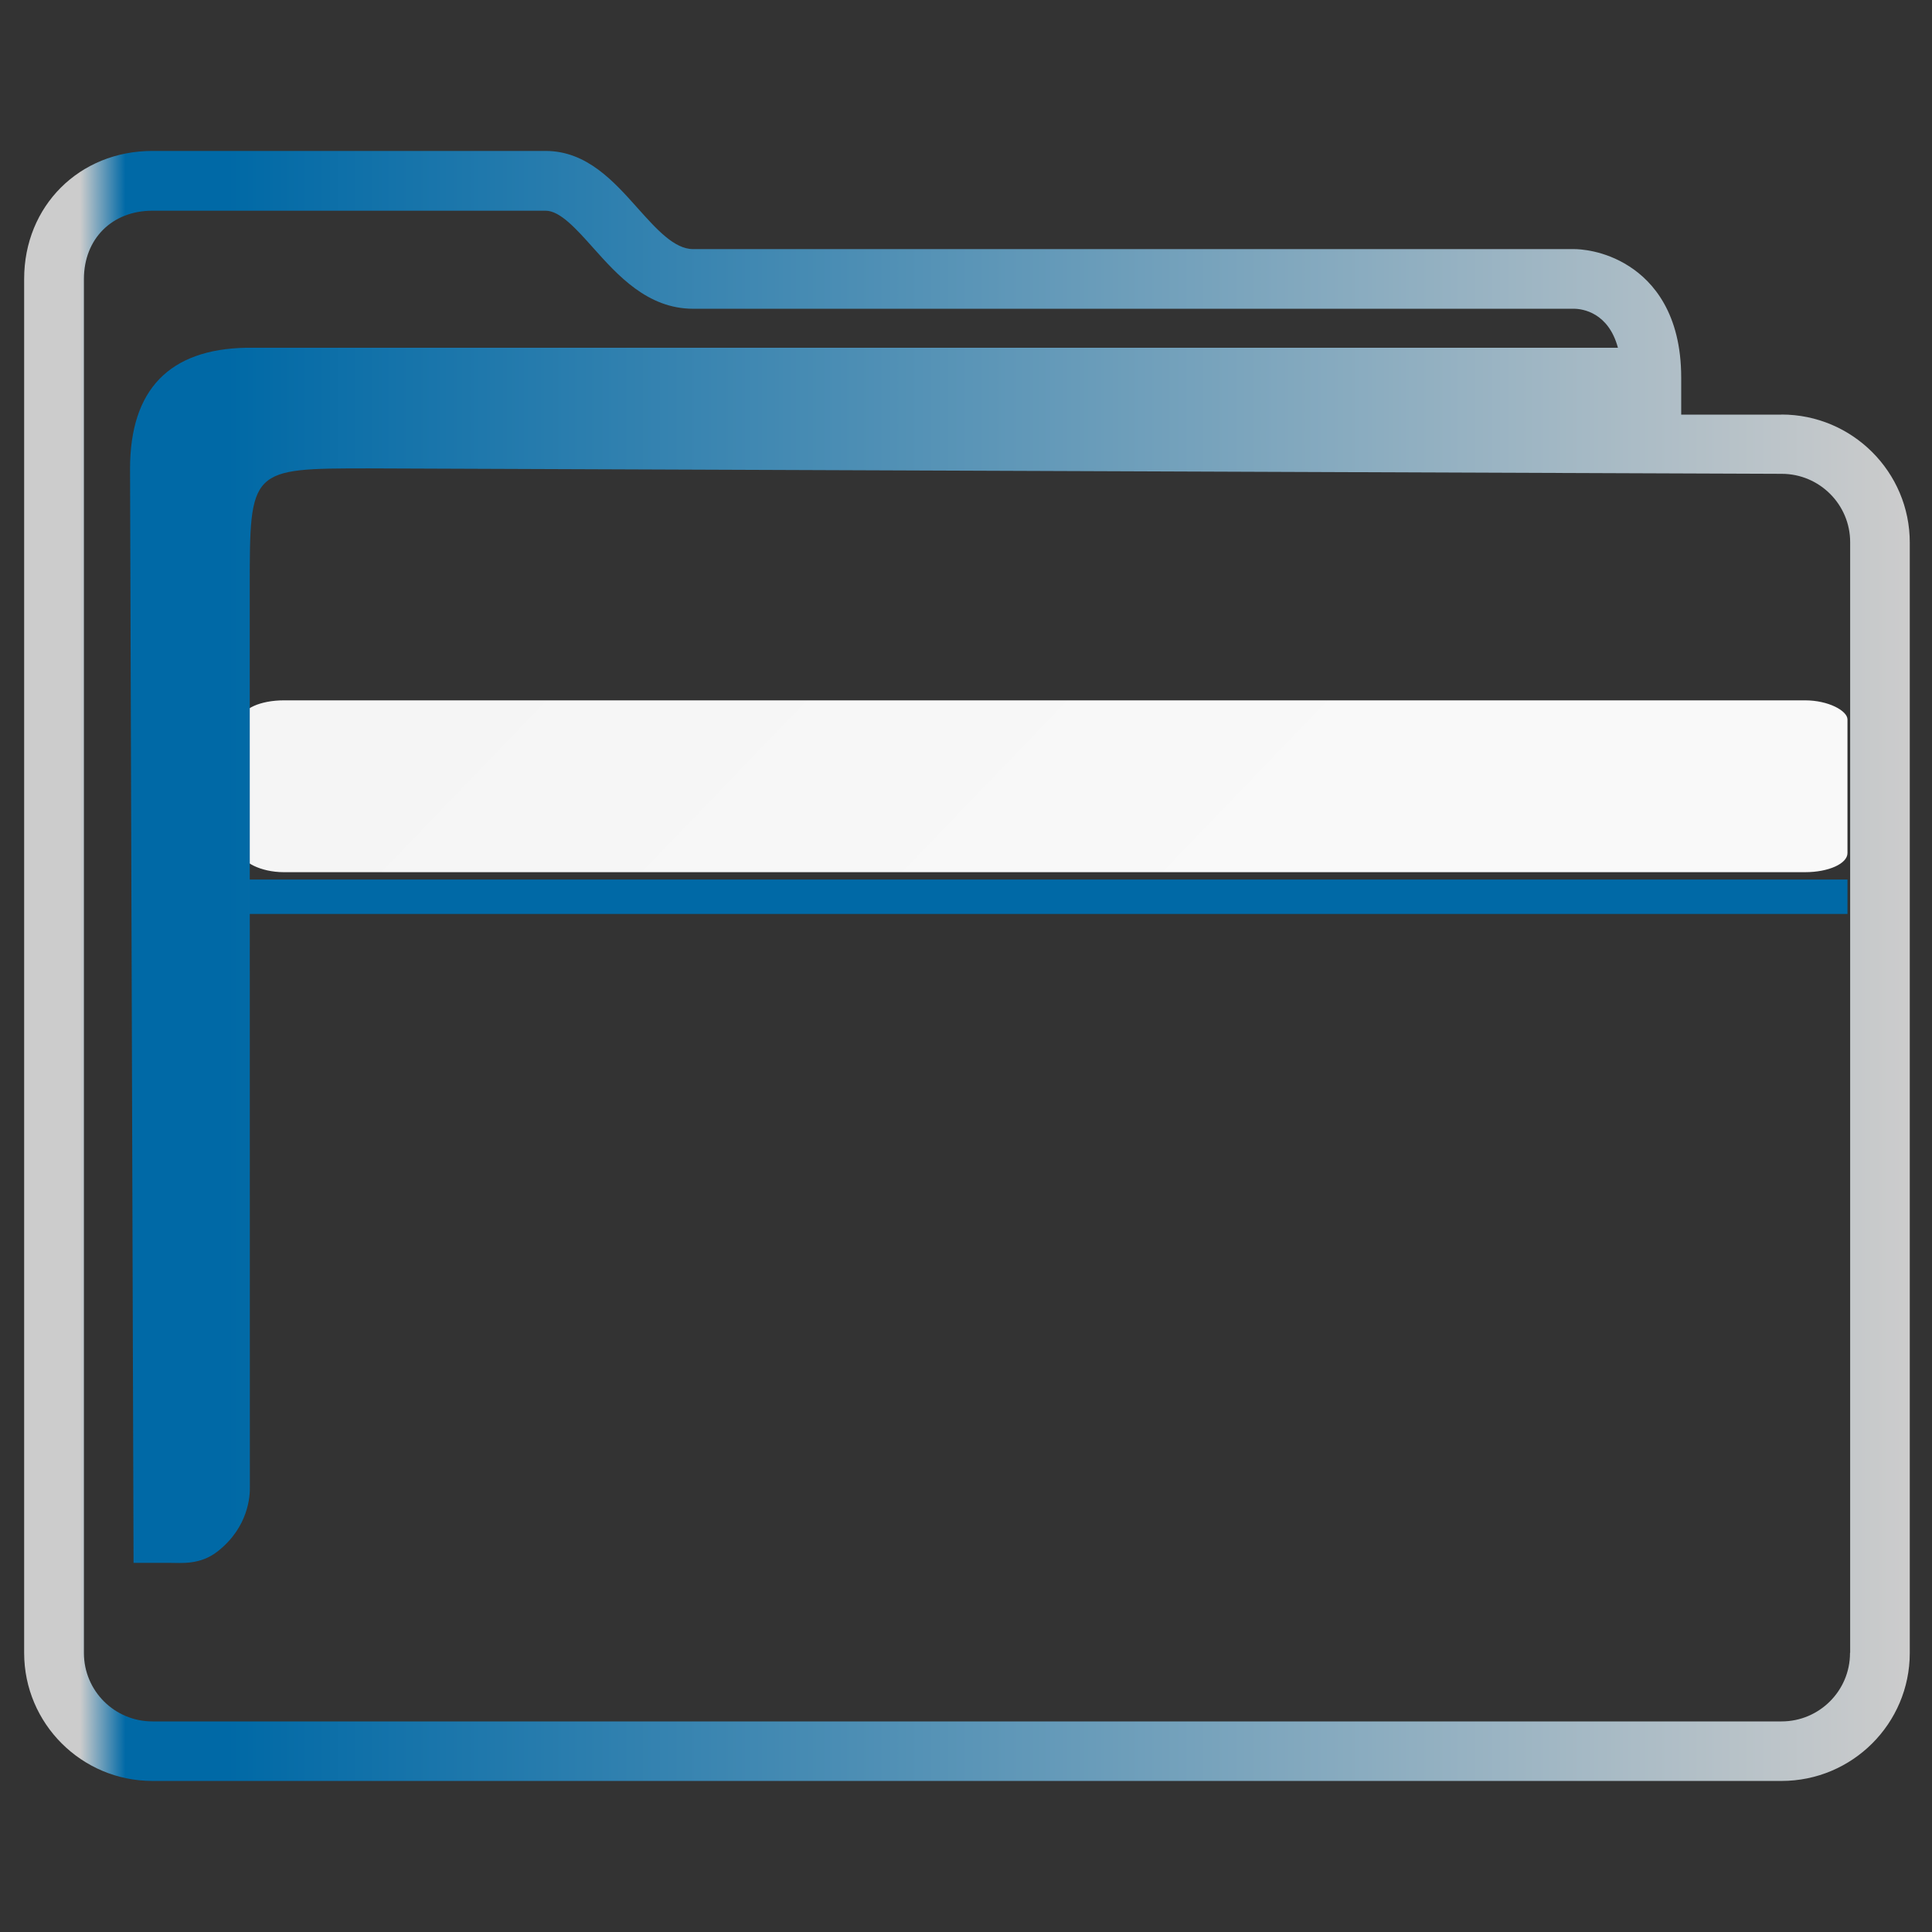 <?xml version="1.0" encoding="UTF-8" standalone="no"?>
<svg
   width="16"
   height="16"
   viewBox="0 0 16 16"
   id="svg8694"
   version="1.1"
   inkscape:version="1.1.1 (3bf5ae0d25, 2021-09-20)"
   sodipodi:docname="system-file-manager.svg"
   xmlns:inkscape="http://www.inkscape.org/namespaces/inkscape"
   xmlns:sodipodi="http://sodipodi.sourceforge.net/DTD/sodipodi-0.dtd"
   xmlns:xlink="http://www.w3.org/1999/xlink"
   xmlns="http://www.w3.org/2000/svg"
   xmlns:svg="http://www.w3.org/2000/svg"
   xmlns:rdf="http://www.w3.org/1999/02/22-rdf-syntax-ns#"
   xmlns:cc="http://creativecommons.org/ns#"
   xmlns:dc="http://purl.org/dc/elements/1.1/">
  <rect x="0" y="0" width="16" height="16" fill="#333333" stroke="none"/>
  <defs
     id="defs8696">
    <linearGradient
       xlink:href="#linearGradient4227"
       id="linearGradient4225-3"
       gradientUnits="userSpaceOnUse"
       x1="396.571"
       y1="498.798"
       x2="426.571"
       y2="511.798"
       gradientTransform="matrix(0.242,0,0,0.109,-92.245,987.507)" />
    <linearGradient
       id="linearGradient4227">
      <stop
         offset="0"
         style="stop-color:#f5f5f5;stop-opacity:1"
         id="stop21" />
      <stop
         offset="1"
         style="stop-color:#f9f9f9;stop-opacity:1"
         id="stop23" />
    </linearGradient>
    <linearGradient
       inkscape:collect="always"
       xlink:href="#linearGradient991"
       id="linearGradient1482"
       x1="386.571"
       y1="516.398"
       x2="446.621"
       y2="516.398"
       gradientUnits="userSpaceOnUse"
       gradientTransform="matrix(0.26,0,0,0.26,-100.327,910.297)" />
    <linearGradient
       inkscape:collect="always"
       id="linearGradient991">
      <stop
         style="stop-color:#cccccc;stop-opacity:1"
         offset="0"
         id="stop987" />
      <stop
         style="stop-color:#cccccc;stop-opacity:1"
         offset="0.031"
         id="stop1929" />
      <stop
         style="stop-color:#0069a6;stop-opacity:1"
         offset="0.055"
         id="stop1263" />
      <stop
         style="stop-color:#0069a6;stop-opacity:1"
         offset="0.109"
         id="stop1027" />
      <stop
         style="stop-color:#cccccc;stop-opacity:1"
         offset="1"
         id="stop989" />
    </linearGradient>
  </defs>
  <sodipodi:namedview
     id="base"
     pagecolor="#ffffff"
     bordercolor="#666666"
     borderopacity="1.0"
     inkscape:pageopacity="0.0"
     inkscape:pageshadow="2"
     inkscape:zoom="16"
     inkscape:cx="-3.65625"
     inkscape:cy="11.0625"
     inkscape:document-units="px"
     inkscape:current-layer="layer1"
     showgrid="true"
     units="px"
     inkscape:snap-bbox="true"
     inkscape:bbox-nodes="true"
     inkscape:object-nodes="true"
     inkscape:snap-global="true"
     inkscape:showpageshadow="false"
     showborder="true"
     inkscape:document-rotation="0"
     inkscape:window-width="1920"
     inkscape:window-height="1007"
     inkscape:window-x="0"
     inkscape:window-y="0"
     inkscape:window-maximized="1"
     inkscape:lockguides="false"
     inkscape:pagecheckerboard="0">
    <inkscape:grid
       type="xygrid"
       id="grid9302" />
  </sodipodi:namedview>
  <g
     inkscape:label="Livello 1"
     inkscape:groupmode="layer"
     id="layer1"
     transform="translate(0,-1036.362)">
    <path
       inkscape:connector-curvature="0"
       style="fill:#0069a6;fill-opacity:1;stroke-width:0.262"
       id="path4151-2-3"
       d="m 1.3,1043.646 v 0.285 H 1.541 15.059 15.3 v -0.285 H 15.059 1.541 Z" />
    <rect
       ry="0.158"
       rx="0.35"
       y="1042.162"
       x="2"
       height="1.423"
       width="13.3"
       style="color:#000000;clip-rule:nonzero;display:inline;overflow:visible;visibility:visible;opacity:1;isolation:auto;mix-blend-mode:normal;color-interpolation:sRGB;color-interpolation-filters:linearRGB;solid-color:#000000;solid-opacity:1;fill:url(#linearGradient4225-3);fill-opacity:1.0;fill-rule:nonzero;stroke:none;stroke-width:0.235;stroke-linecap:butt;stroke-linejoin:miter;stroke-miterlimit:4;stroke-dasharray:none;stroke-dashoffset:0;stroke-opacity:1;marker:none;color-rendering:auto;image-rendering:auto;shape-rendering:auto;text-rendering:auto;enable-background:accumulate"
       id="rect36-5" />
    <path
       d="m 14.754,1039.796 h -0.831 v -0.307 c 0,-0.532 -0.234,-0.795 -0.43,-0.921 -0.21,-0.136 -0.417,-0.143 -0.456,-0.143 H 5.74 c -0.156,0 -0.303,-0.165 -0.459,-0.339 -0.198,-0.222 -0.422,-0.474 -0.763,-0.474 H 1.262 c -0.605,0 -1.062,0.456 -1.062,1.06 v 11.379 c 0,0.585 0.476,1.06 1.062,1.06 h 13.492 c 0.586,0 1.062,-0.475 1.062,-1.06 v -9.196 c 0,-0.584 -0.476,-1.06 -1.062,-1.06 z m 0.567,10.256 c 0,0.312 -0.254,0.566 -0.567,0.566 H 1.262 c -0.313,0 -0.567,-0.253 -0.567,-0.566 v -11.379 c 0,-0.333 0.233,-0.566 0.567,-0.566 h 3.257 c 0.118,0 0.252,0.149 0.393,0.307 0.201,0.225 0.45,0.505 0.828,0.505 H 13.034 c 0.075,0 0.287,0.033 0.365,0.323 H 2.038 c -0.631,0.012 -0.961,0.342 -0.961,1.002 l 0.029,9.061 h 0.301 c 0,0 -0.062,0 2.53e-4,0 0.097,0 0.251,0.018 0.395,-0.095 0.258,-0.202 0.269,-0.464 0.267,-0.535 l -0.001,-7.445 c 0,-0.989 0,-0.989 0.99,-0.989 l 11.697,0.045 c 0.313,0 0.567,0.254 0.567,0.566 v 9.196 z"
       id="path2-3-3-3"
       sodipodi:nodetypes="scscsscssssssssscsssssscsccccccsccccsscc"
       style="fill:url(#linearGradient1482);fill-opacity:1;stroke-width:0.165" />
  </g>
</svg>
